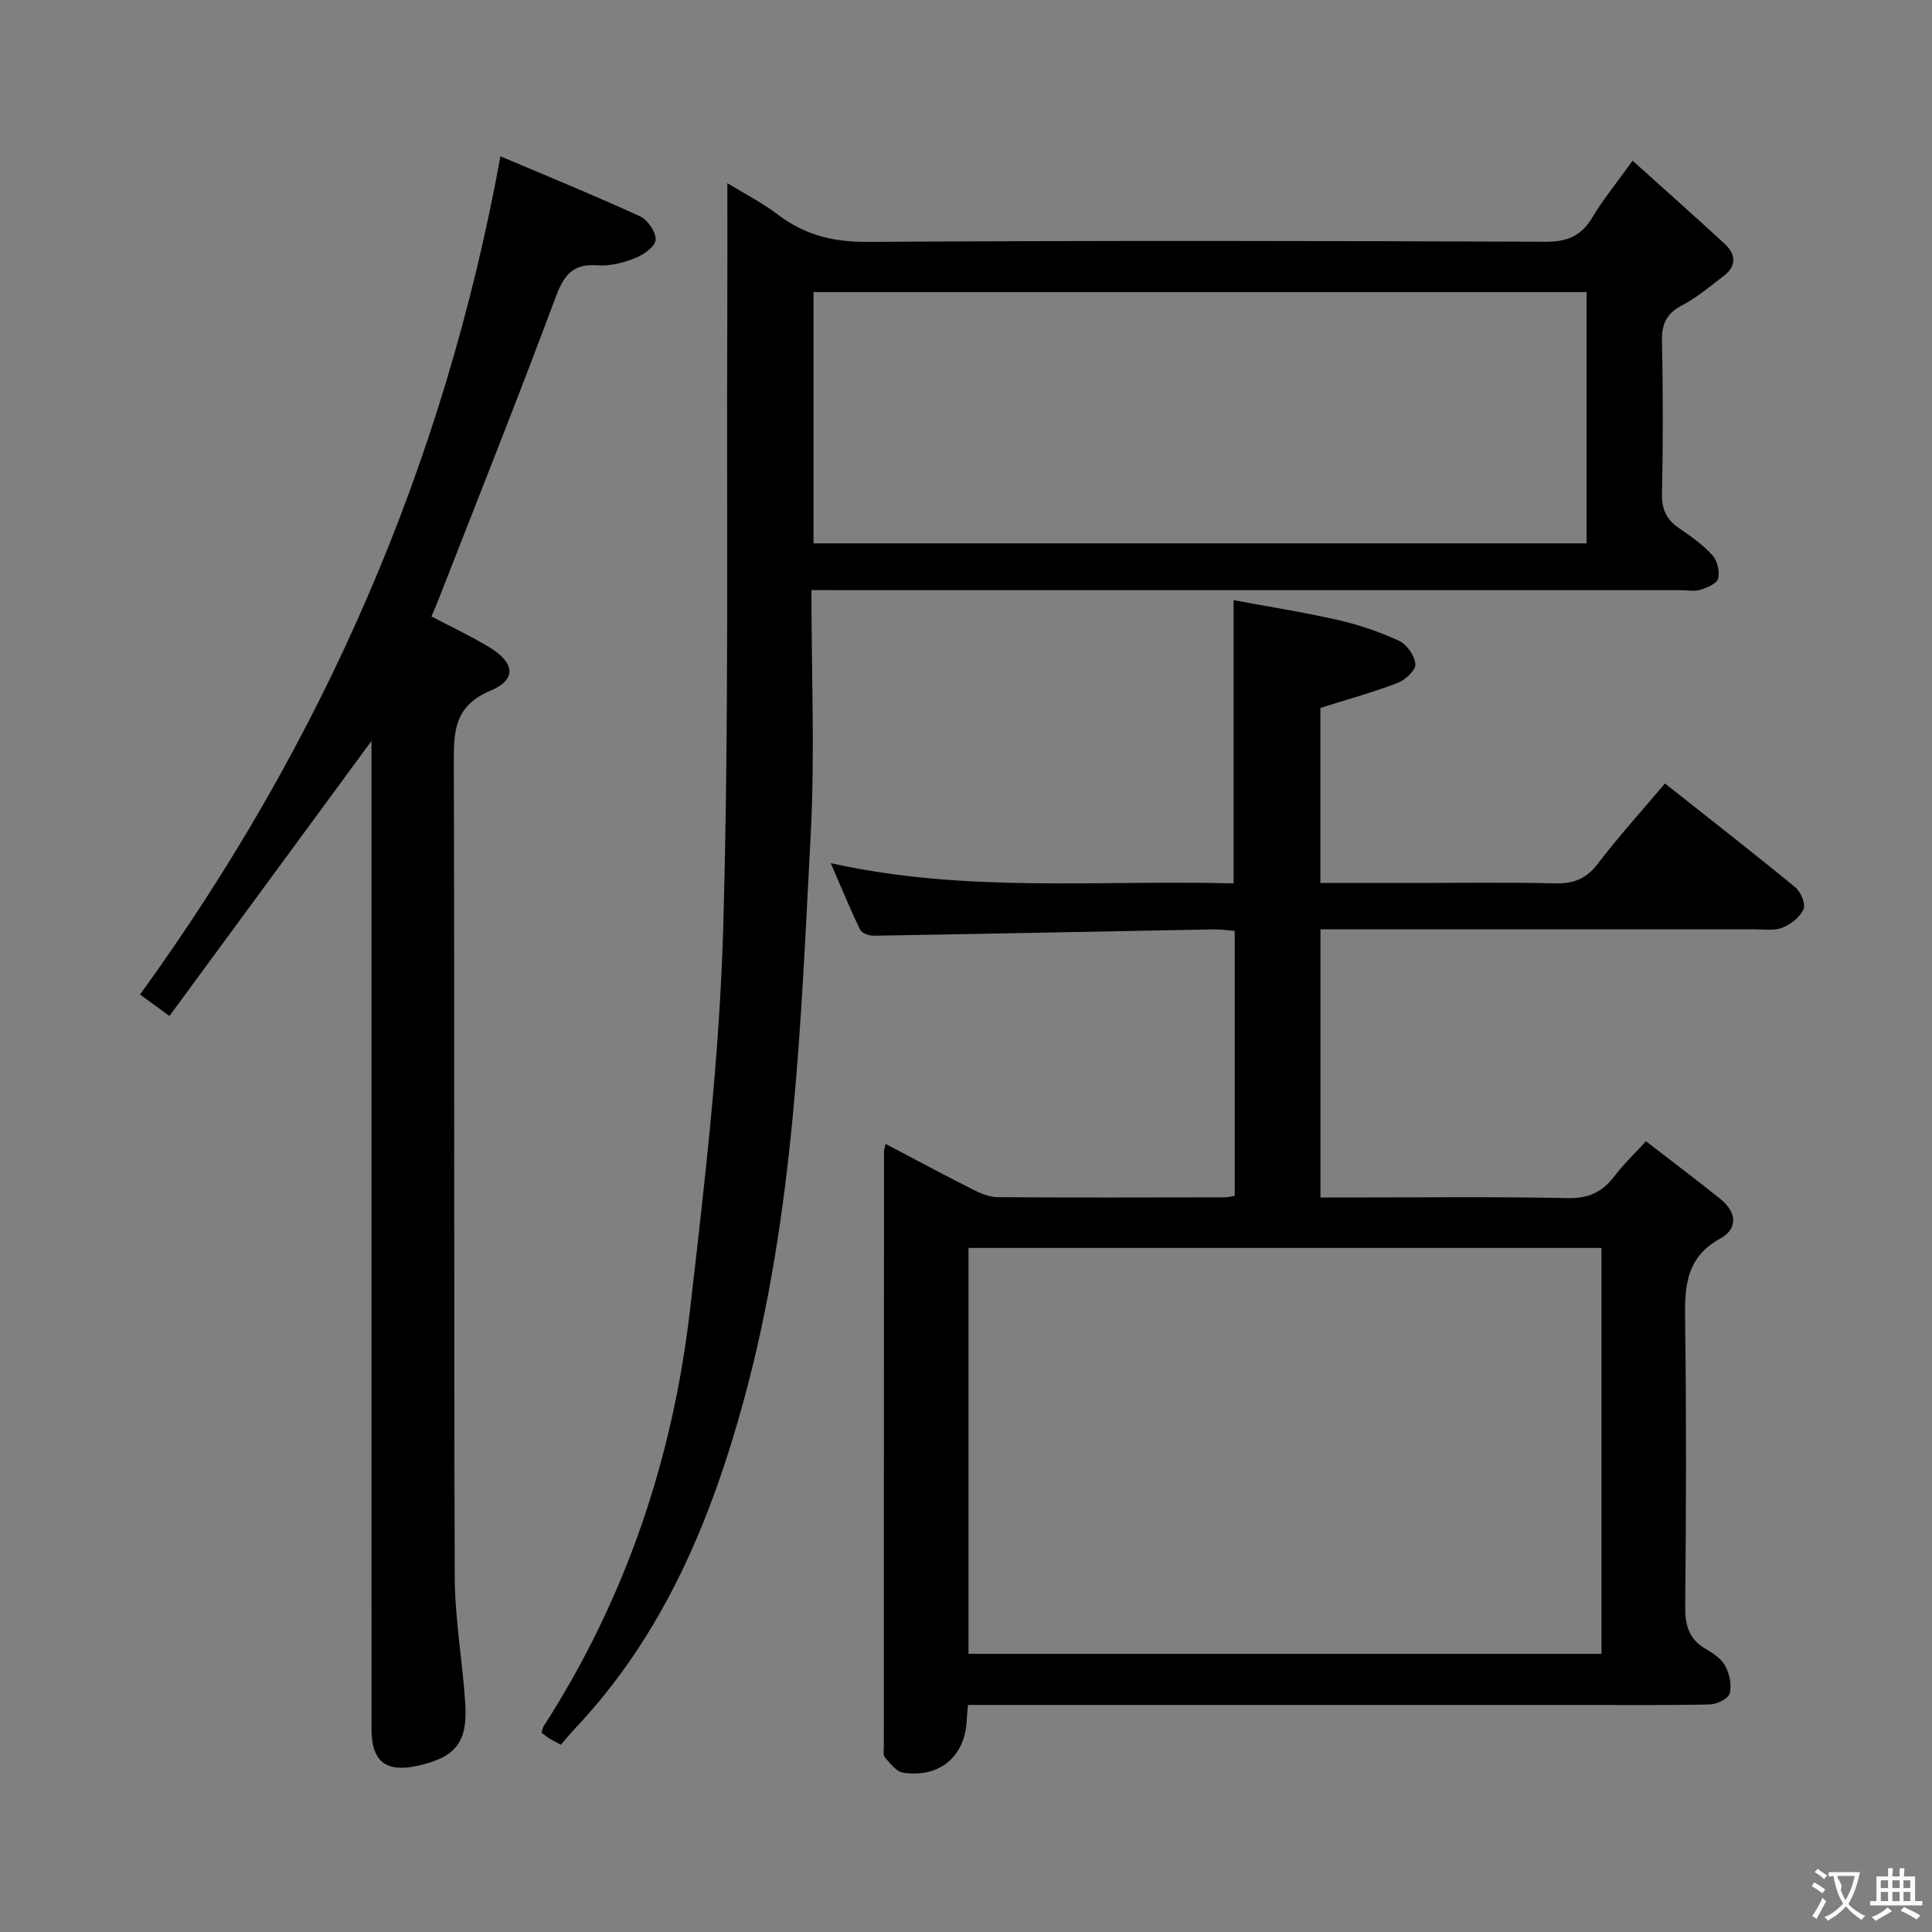 <svg enable-background="new 0 0 400 400" viewBox="0 0 400 400" xmlns="http://www.w3.org/2000/svg"><rect x="0" y="0" width="400" height="400" fill="#808080" stroke="none"/><g fill="#010000"><path d="m344.71 162.21c9.36 7.41 18.27 14.34 27 21.51 1.13.93 2.17 3.43 1.69 4.51-.73 1.64-2.63 3.16-4.38 3.84-1.76.68-3.94.33-5.94.33-27.83.01-55.65.01-83.48.01-1.97 0-3.94 0-6.21 0v55.52h5.21c15.33 0 30.66-.2 45.98.13 4.35.09 7.2-1.28 9.69-4.57 1.79-2.37 3.98-4.44 6.51-7.21 5.27 4.08 10.42 7.95 15.44 11.98 3.28 2.63 3.69 6.11-.02 8.14-7.73 4.23-7.39 10.96-7.3 18.23.26 19.32.18 38.66.01 57.98-.04 3.83.73 6.71 4.16 8.73 1.56.92 3.31 2.05 4.11 3.55.89 1.65 1.4 3.99.93 5.73-.29 1.08-2.67 2.24-4.14 2.27-9.49.2-18.99.1-28.49.1-39.66 0-79.31 0-118.97 0-1.95 0-3.9 0-6.09 0-.12 1.31-.23 2.11-.25 2.9-.25 7.65-5.51 12.26-13.18 11.13-1.4-.21-2.69-1.93-3.78-3.18-.43-.5-.22-1.6-.22-2.43 0-40.99.01-81.98.03-122.96 0-.32.12-.64.32-1.62 6.12 3.22 12.06 6.41 18.08 9.45 1.58.8 3.39 1.56 5.1 1.58 15.66.12 31.32.06 46.99.04.63 0 1.26-.18 2.13-.32 0-18.26 0-36.35 0-54.85-1.48-.11-2.93-.33-4.38-.31-23.46.43-46.91.92-70.37 1.31-.96.02-2.46-.52-2.8-1.23-2.07-4.27-3.87-8.67-6.1-13.8 28.06 6.26 55.68 3.44 83.41 4.2 0-19.5 0-38.53 0-58.64 7.21 1.34 14.48 2.48 21.63 4.11 4.33.99 8.63 2.45 12.65 4.32 1.61.75 3.25 3.12 3.36 4.84.08 1.24-2.11 3.26-3.7 3.87-5.09 1.95-10.36 3.4-15.97 5.17v36.24h18.61c10 0 20-.16 29.99.08 3.83.09 6.46-.93 8.84-4.07 4.22-5.54 8.93-10.72 13.9-16.61zm-13.14 96.16c-44.03 0-87.45 0-131.05 0v84.04h131.05c0-28.19 0-55.96 0-84.04z"/><path d="m168 122.17c0 17.38.72 33.9-.14 50.33-2.07 39.29-3.35 78.74-13.77 117.06-6.88 25.28-16.78 49.05-35.17 68.45-.91.96-1.75 2-2.8 3.22-.95-.51-1.64-.85-2.29-1.25-.56-.35-1.07-.77-1.7-1.23.14-.48.18-.98.42-1.34 16.95-26.34 26.73-55.31 30.31-86.23 3.02-26.05 6.08-52.21 6.85-78.39 1.26-42.59.69-85.24.87-127.86.04-8.8.01-17.6.01-27.01 3.43 2.11 7.2 4.03 10.52 6.55 5.54 4.2 11.44 5.65 18.47 5.61 46.81-.29 93.63-.22 140.45-.03 4.55.02 7.41-1.26 9.7-5.11 2.2-3.7 4.97-7.06 8.28-11.67 6.47 5.83 12.85 11.47 19.1 17.25 2.37 2.19 2.42 4.64-.33 6.69-2.79 2.09-5.47 4.42-8.53 6.01-3.29 1.71-4.24 3.92-4.16 7.52.24 10.49.22 20.99.01 31.48-.07 3.2.9 5.33 3.49 7.1 2.47 1.68 4.96 3.46 6.96 5.65 1.01 1.11 1.53 3.34 1.17 4.8-.25 1.04-2.26 1.89-3.64 2.33-1.21.39-2.64.09-3.97.09-57.81 0-115.62 0-173.44 0-1.95-.02-3.91-.02-6.67-.02zm.43-9.67h160.05c0-17.55 0-34.78 0-52.03-53.55 0-106.76 0-160.05 0z"/><path d="m35.09 210.34c-2.72-1.97-4.29-3.12-6.1-4.43 37.8-52.18 62.95-109.59 74.62-173.55 9.75 4.14 19.41 8.07 28.89 12.42 1.6.73 3.37 3.32 3.24 4.91-.12 1.41-2.56 3.1-4.33 3.79-2.42.95-5.21 1.64-7.77 1.45-5.15-.37-6.93 2.13-8.61 6.64-7.83 20.99-16.14 41.81-24.29 62.69-.41 1.06-.88 2.11-1.42 3.37 4.09 2.15 8.15 4.05 11.96 6.35 5.32 3.23 5.77 6.71.26 9.02-7.76 3.26-7.59 8.81-7.58 15.49.16 56-.01 111.99.19 167.99.03 8.76 1.62 17.51 2.18 26.28.51 8.05-2.06 11.12-9.98 12.85-6.47 1.41-9.43-.95-9.43-7.6-.01-66.49-.01-132.99-.01-199.48 0-1.79 0-3.58 0-5.12-13.84 18.86-27.71 37.74-41.82 56.93z"/></g><path d="m377.9 391.2c-.2.3-.4.5-.6.8-.7-.6-1.4-1-2.2-1.5.2-.3.4-.5.5-.8.6.4 1.4.8 2.3 1.5zm-1.8 6.1c-.2-.2-.5-.4-.9-.6.4-.6.8-1.2 1.2-1.9s.7-1.3.9-1.9c.3.3.5.5.8.7-.7 1.3-1.4 2.6-2 3.7zm2.2-9c-.3.3-.5.5-.6.8-.6-.6-1.3-1.1-2-1.5.3-.3.5-.5.6-.7.6.5 1.3.9 2 1.4zm.3.2v-.9h2 4.5c-.3 1.3-.6 2.5-1 3.6s-.9 2.1-1.4 3c.4.5 1 1 1.6 1.4s1.2.8 1.9 1.1c-.3.2-.5.4-.8.8-.4-.3-1-.7-1.6-1.2s-1.2-1.1-1.6-1.6c-.5.6-1.1 1.1-1.7 1.6s-1.4.9-2.1 1.4c-.1-.3-.3-.5-.7-.8.6-.2 1.2-.5 1.9-1s1.4-1.1 2-1.8c-.5-.8-.9-1.6-1.2-2.5s-.6-2-.8-3.2c-.4.1-.7.1-1 .1zm2.5 2.7c.3 1 .7 1.7 1 2.2.3-.5.6-1.1 1-2s.6-1.9.9-3h-3.2-.4c.1.9 1.3 1.8.7 2.8z" fill="#fbfafa"/><path d="m396.5 388.5v1.5 3.6h1.5v.9c-.4 0-1 0-1.7 0h-7.9c-.5 0-.9 0-1.2 0v-.9h1.3v-3.5c0-.7 0-1.2 0-1.6h2.4c0-.8 0-1.4 0-1.7h1c0 .3-.1.8-.1 1.7h1.5c0-.8 0-1.4 0-1.7h1c0 .3-.1.9-.1 1.7zm-8.2 9.2c-.2-.3-.5-.5-.8-.8.8-.3 1.4-.6 1.9-.9s1-.7 1.4-1.1c.3.3.6.5.9.8-1.6 1-2.8 1.6-3.4 2zm2.6-6.8v-1.6h-1.5v1.6zm0 2.7v-1.9h-1.5v1.9zm2.4-2.7v-1.6h-1.5v1.6zm0 2.7v-1.9h-1.5v1.9zm.2 2 .7-.8c.4.2.9.5 1.6.8s1.3.7 1.8 1c-.3.3-.5.5-.8.8-.4-.3-1.5-1-3.3-1.8zm2-4.7v-1.6h-1.4v1.6zm0 2.7v-1.9h-1.4v1.9z" fill="#fbfafa"/></svg>